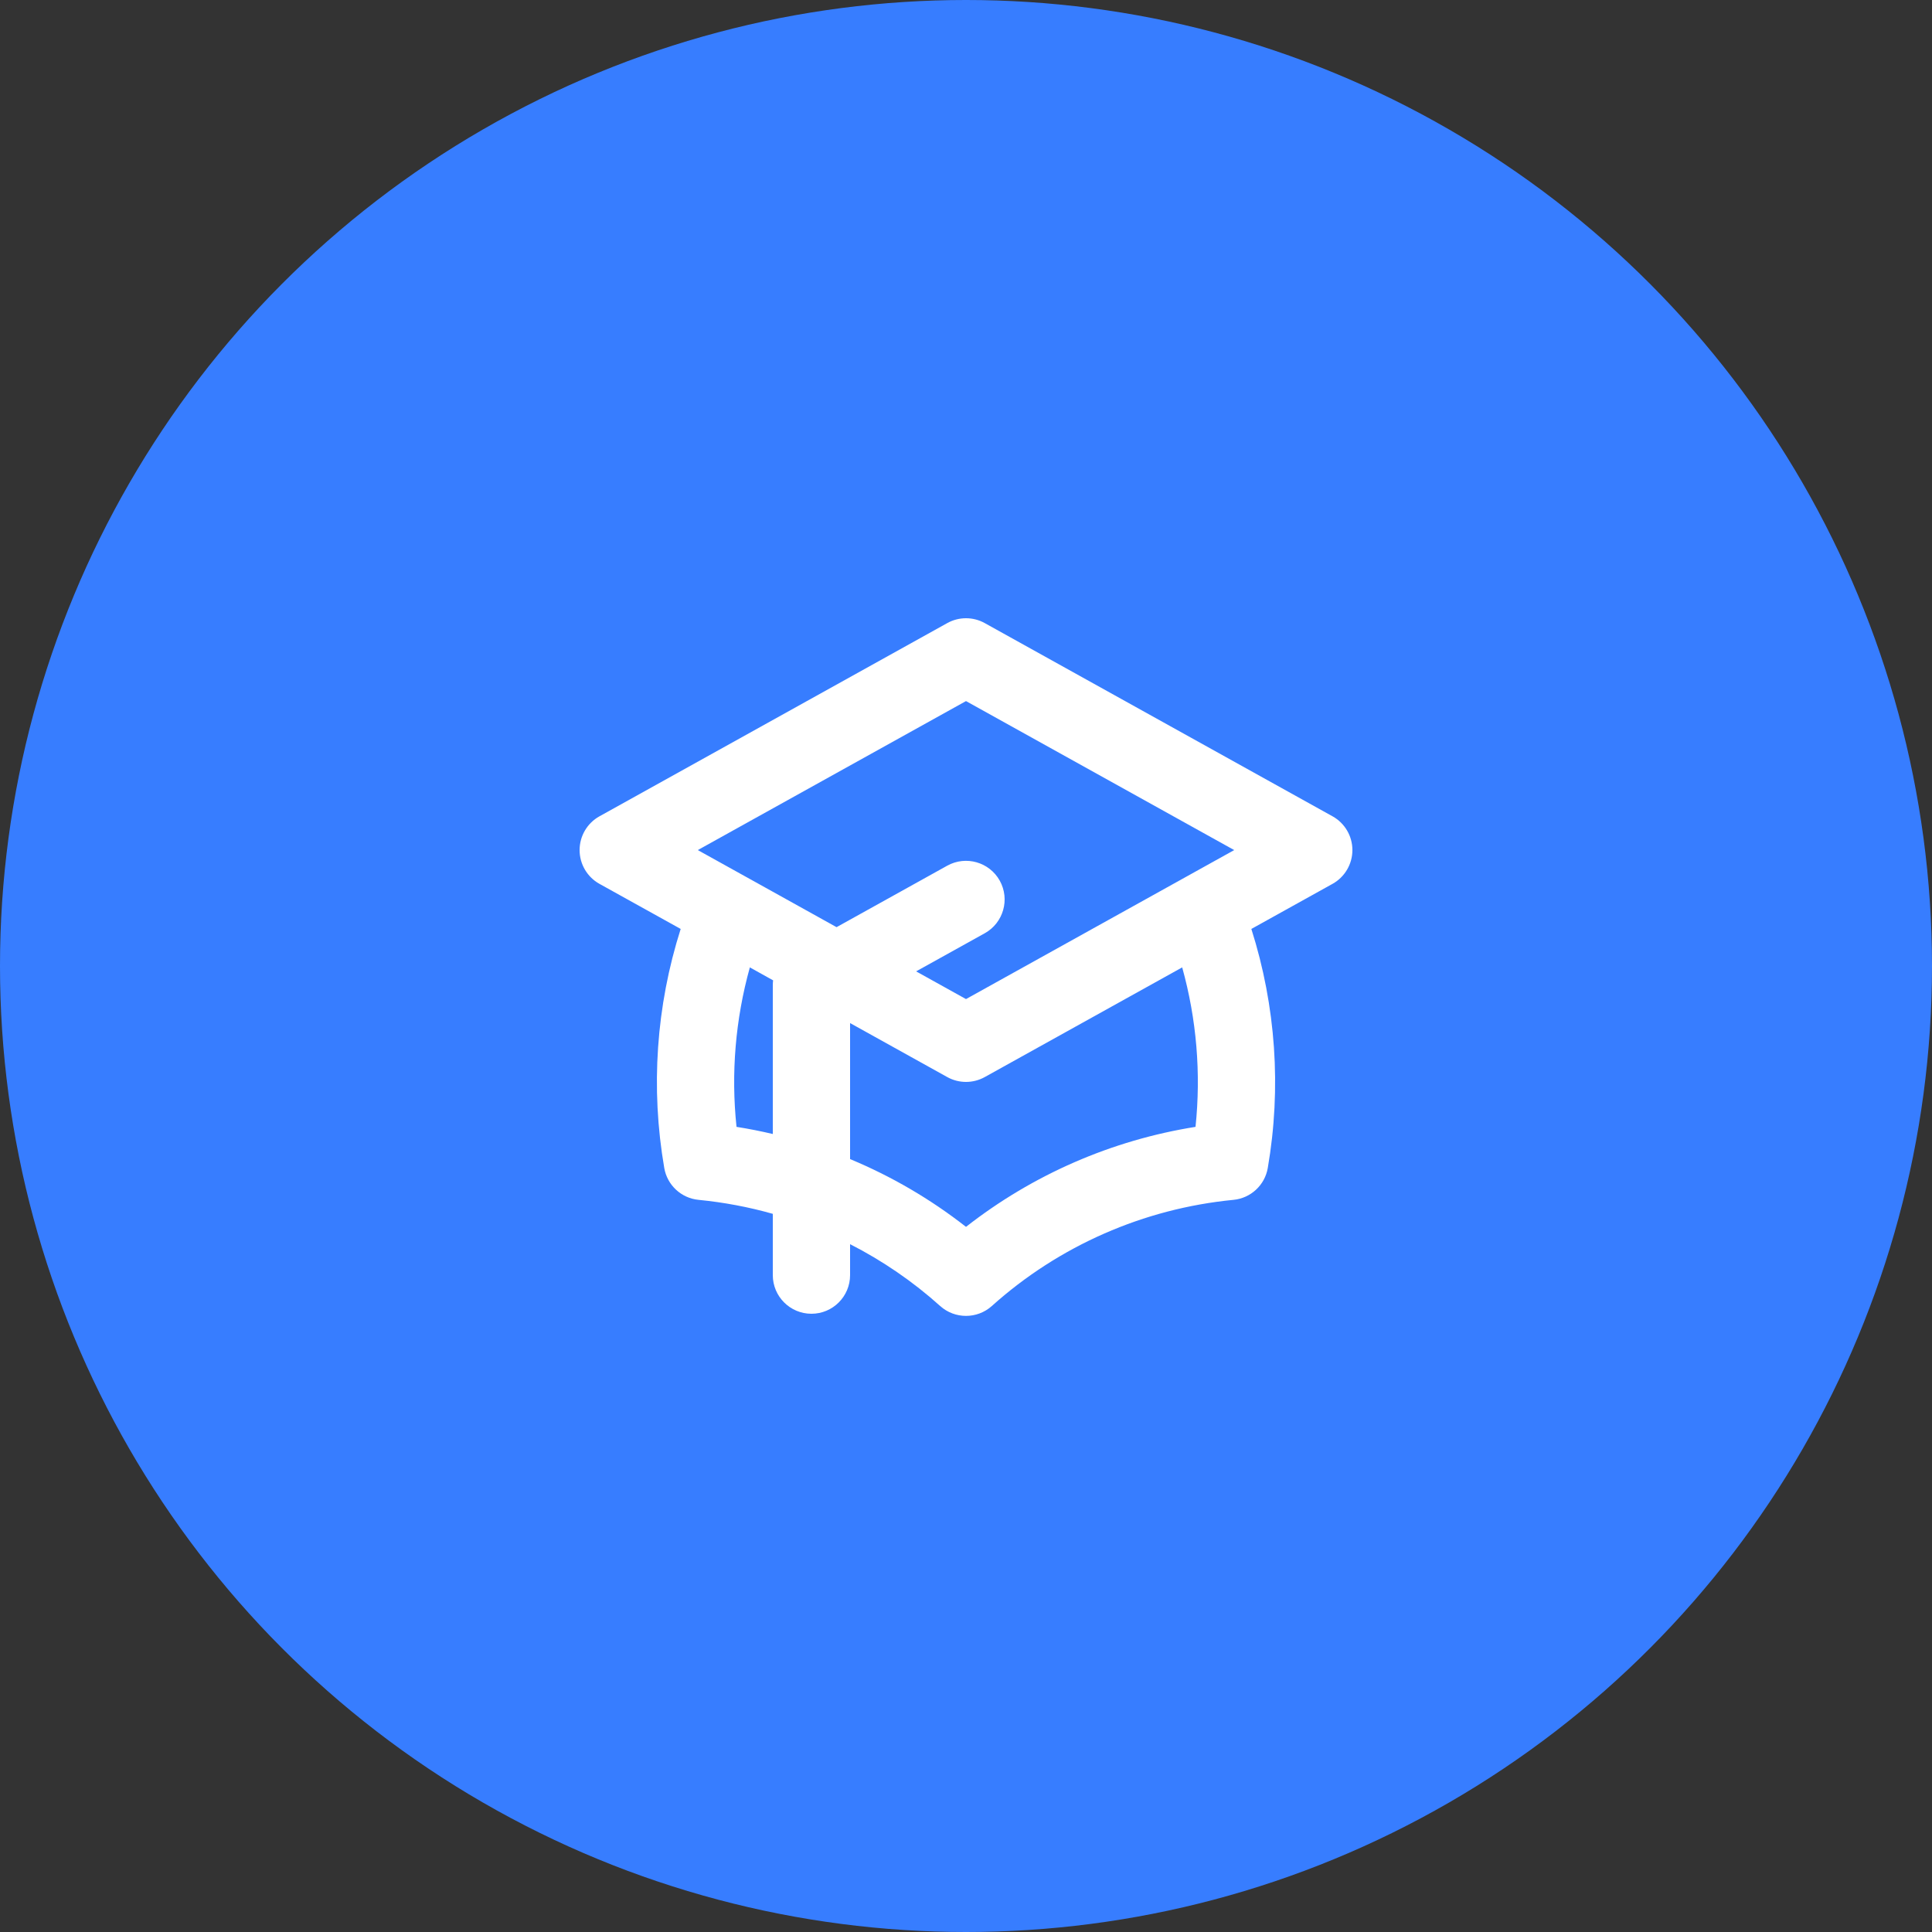 <svg width="50" height="50" viewBox="0 0 50 50" fill="none" xmlns="http://www.w3.org/2000/svg">
<rect x="0" y="0" width="50" height="50" fill="#333333" stroke="none"/>
<circle cx="25" cy="25" r="25" fill="#377DFF"/>
<path fill-rule="evenodd" clip-rule="evenodd" d="M24.514 16.126C24.816 15.958 25.184 15.958 25.486 16.126L34.486 21.126C34.803 21.302 35 21.637 35 22C35 22.363 34.803 22.698 34.486 22.874L32.385 24.041C33.019 26.035 33.167 28.156 32.81 30.227C32.734 30.671 32.37 31.009 31.922 31.052C29.597 31.278 27.406 32.24 25.668 33.8C25.288 34.14 24.712 34.14 24.332 33.8C23.623 33.163 22.838 32.627 22 32.199V33C22 33.552 21.552 34 21 34C20.448 34 20 33.552 20 33V31.414C19.375 31.237 18.732 31.116 18.079 31.052C17.631 31.009 17.267 30.671 17.191 30.227C16.834 28.157 16.981 26.035 17.616 24.041L15.514 22.874C15.197 22.698 15 22.363 15 22C15 21.637 15.197 21.302 15.514 21.126L24.514 16.126ZM19.406 25.036C19.033 26.377 18.915 27.777 19.061 29.163C19.377 29.213 19.69 29.275 20 29.348V25.5C20 25.456 20.003 25.413 20.008 25.371L19.406 25.036ZM22 26.477V29.997C23.07 30.442 24.08 31.031 25 31.751C26.728 30.399 28.772 29.508 30.94 29.163C31.085 27.776 30.968 26.376 30.595 25.036L25.497 27.868L25.486 27.874C25.486 27.874 25.486 27.874 25.486 27.874C25.184 28.042 24.816 28.042 24.514 27.874C24.514 27.874 24.514 27.874 24.514 27.874L22 26.477ZM25 25.856L31.941 22L25 18.144L18.059 22L19.305 22.692C19.312 22.696 19.32 22.7 19.327 22.704L21.65 23.995L24.514 22.404C24.997 22.136 25.606 22.31 25.874 22.792C26.142 23.275 25.968 23.884 25.486 24.152L23.709 25.139L25 25.856Z" fill="white"/>
</svg>
